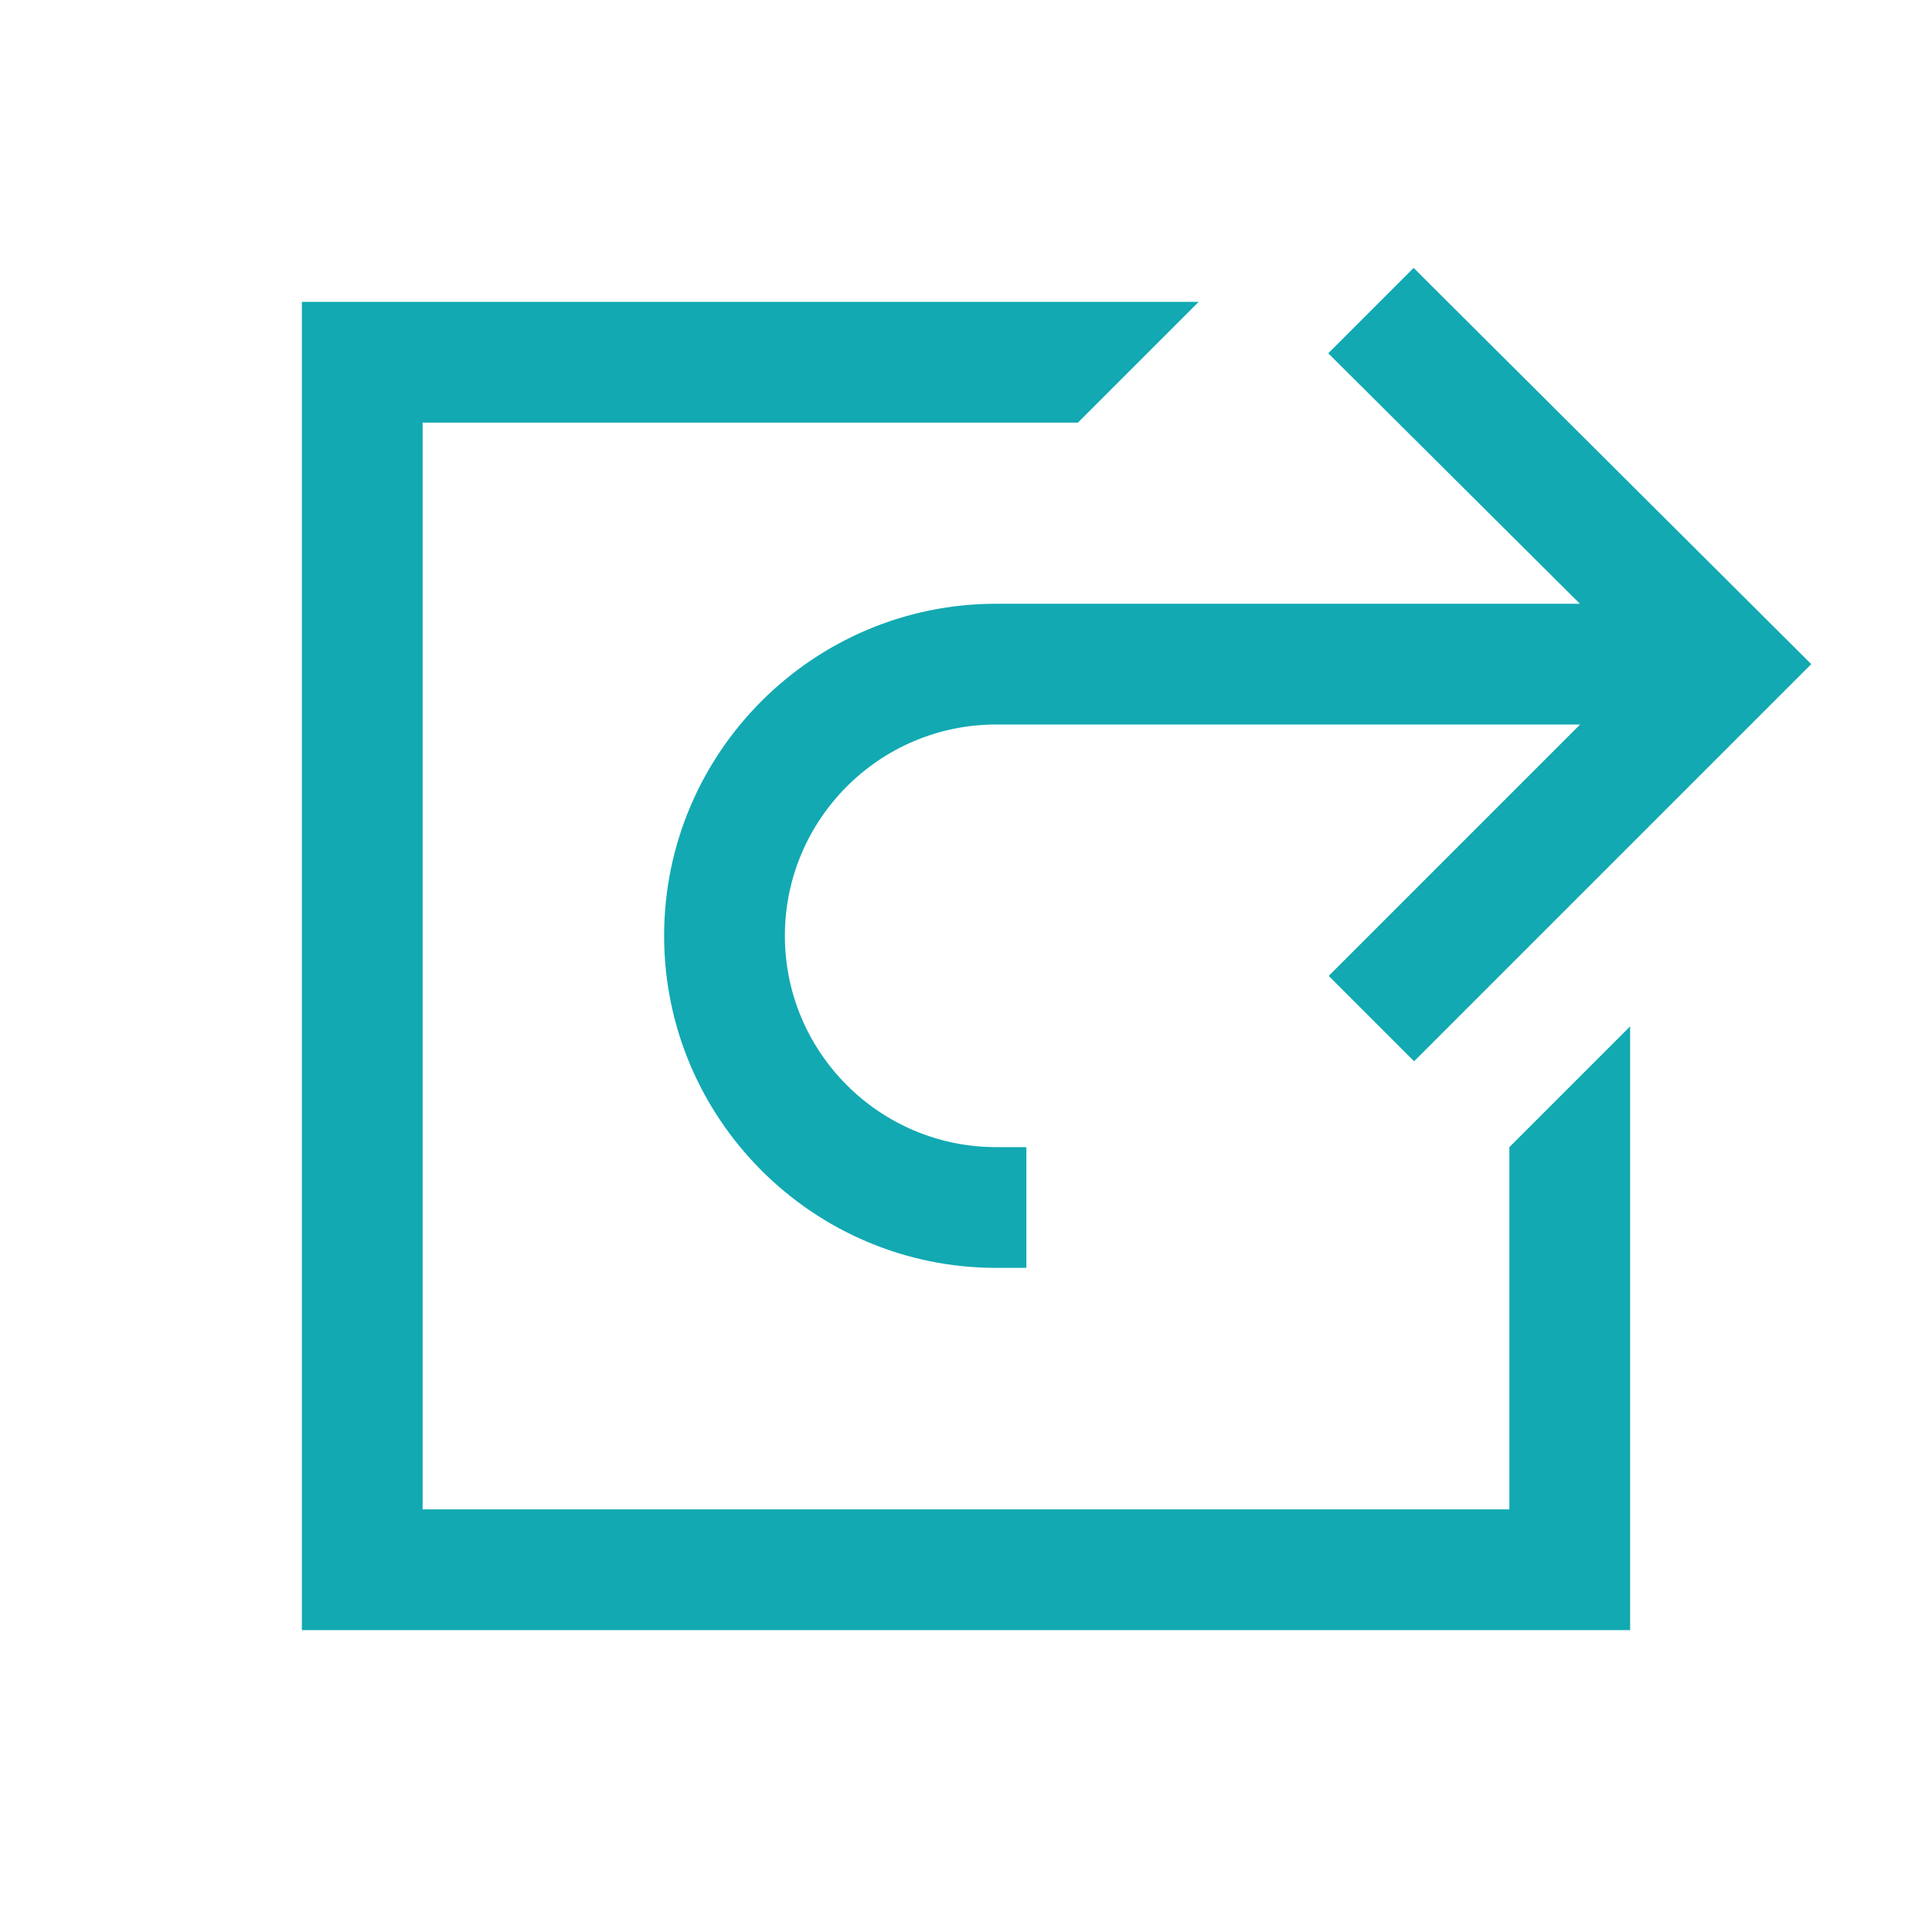 <?xml version="1.0" encoding="UTF-8"?>
<svg xmlns="http://www.w3.org/2000/svg" xmlns:xlink="http://www.w3.org/1999/xlink" viewBox="0 0 512 512" width="512px" height="512px">
<g id="surface71565673">
<path style=" stroke:none;fillRule:nonzero;fill:rgb(7.059%,66.275%,69.804%);fill-opacity:1;" d="M 374.625 71 L 352 93.625 L 418.688 160 L 264 160 C 215.488 160 176 199.473 176 248 C 176 296.527 215.488 336 264 336 L 272 336 L 272 304 L 264 304 C 233.121 304 208 278.879 208 248 C 208 217.121 233.121 192 264 192 L 418.75 192 L 352.125 258.625 L 374.75 281.25 L 480 176 Z M 80 80 L 80 432 L 432 432 L 432 272 L 400 304 L 400 400 L 112 400 L 112 112 L 285.656 112 L 317.656 80 Z M 80 80 "/>
</g>
</svg>
